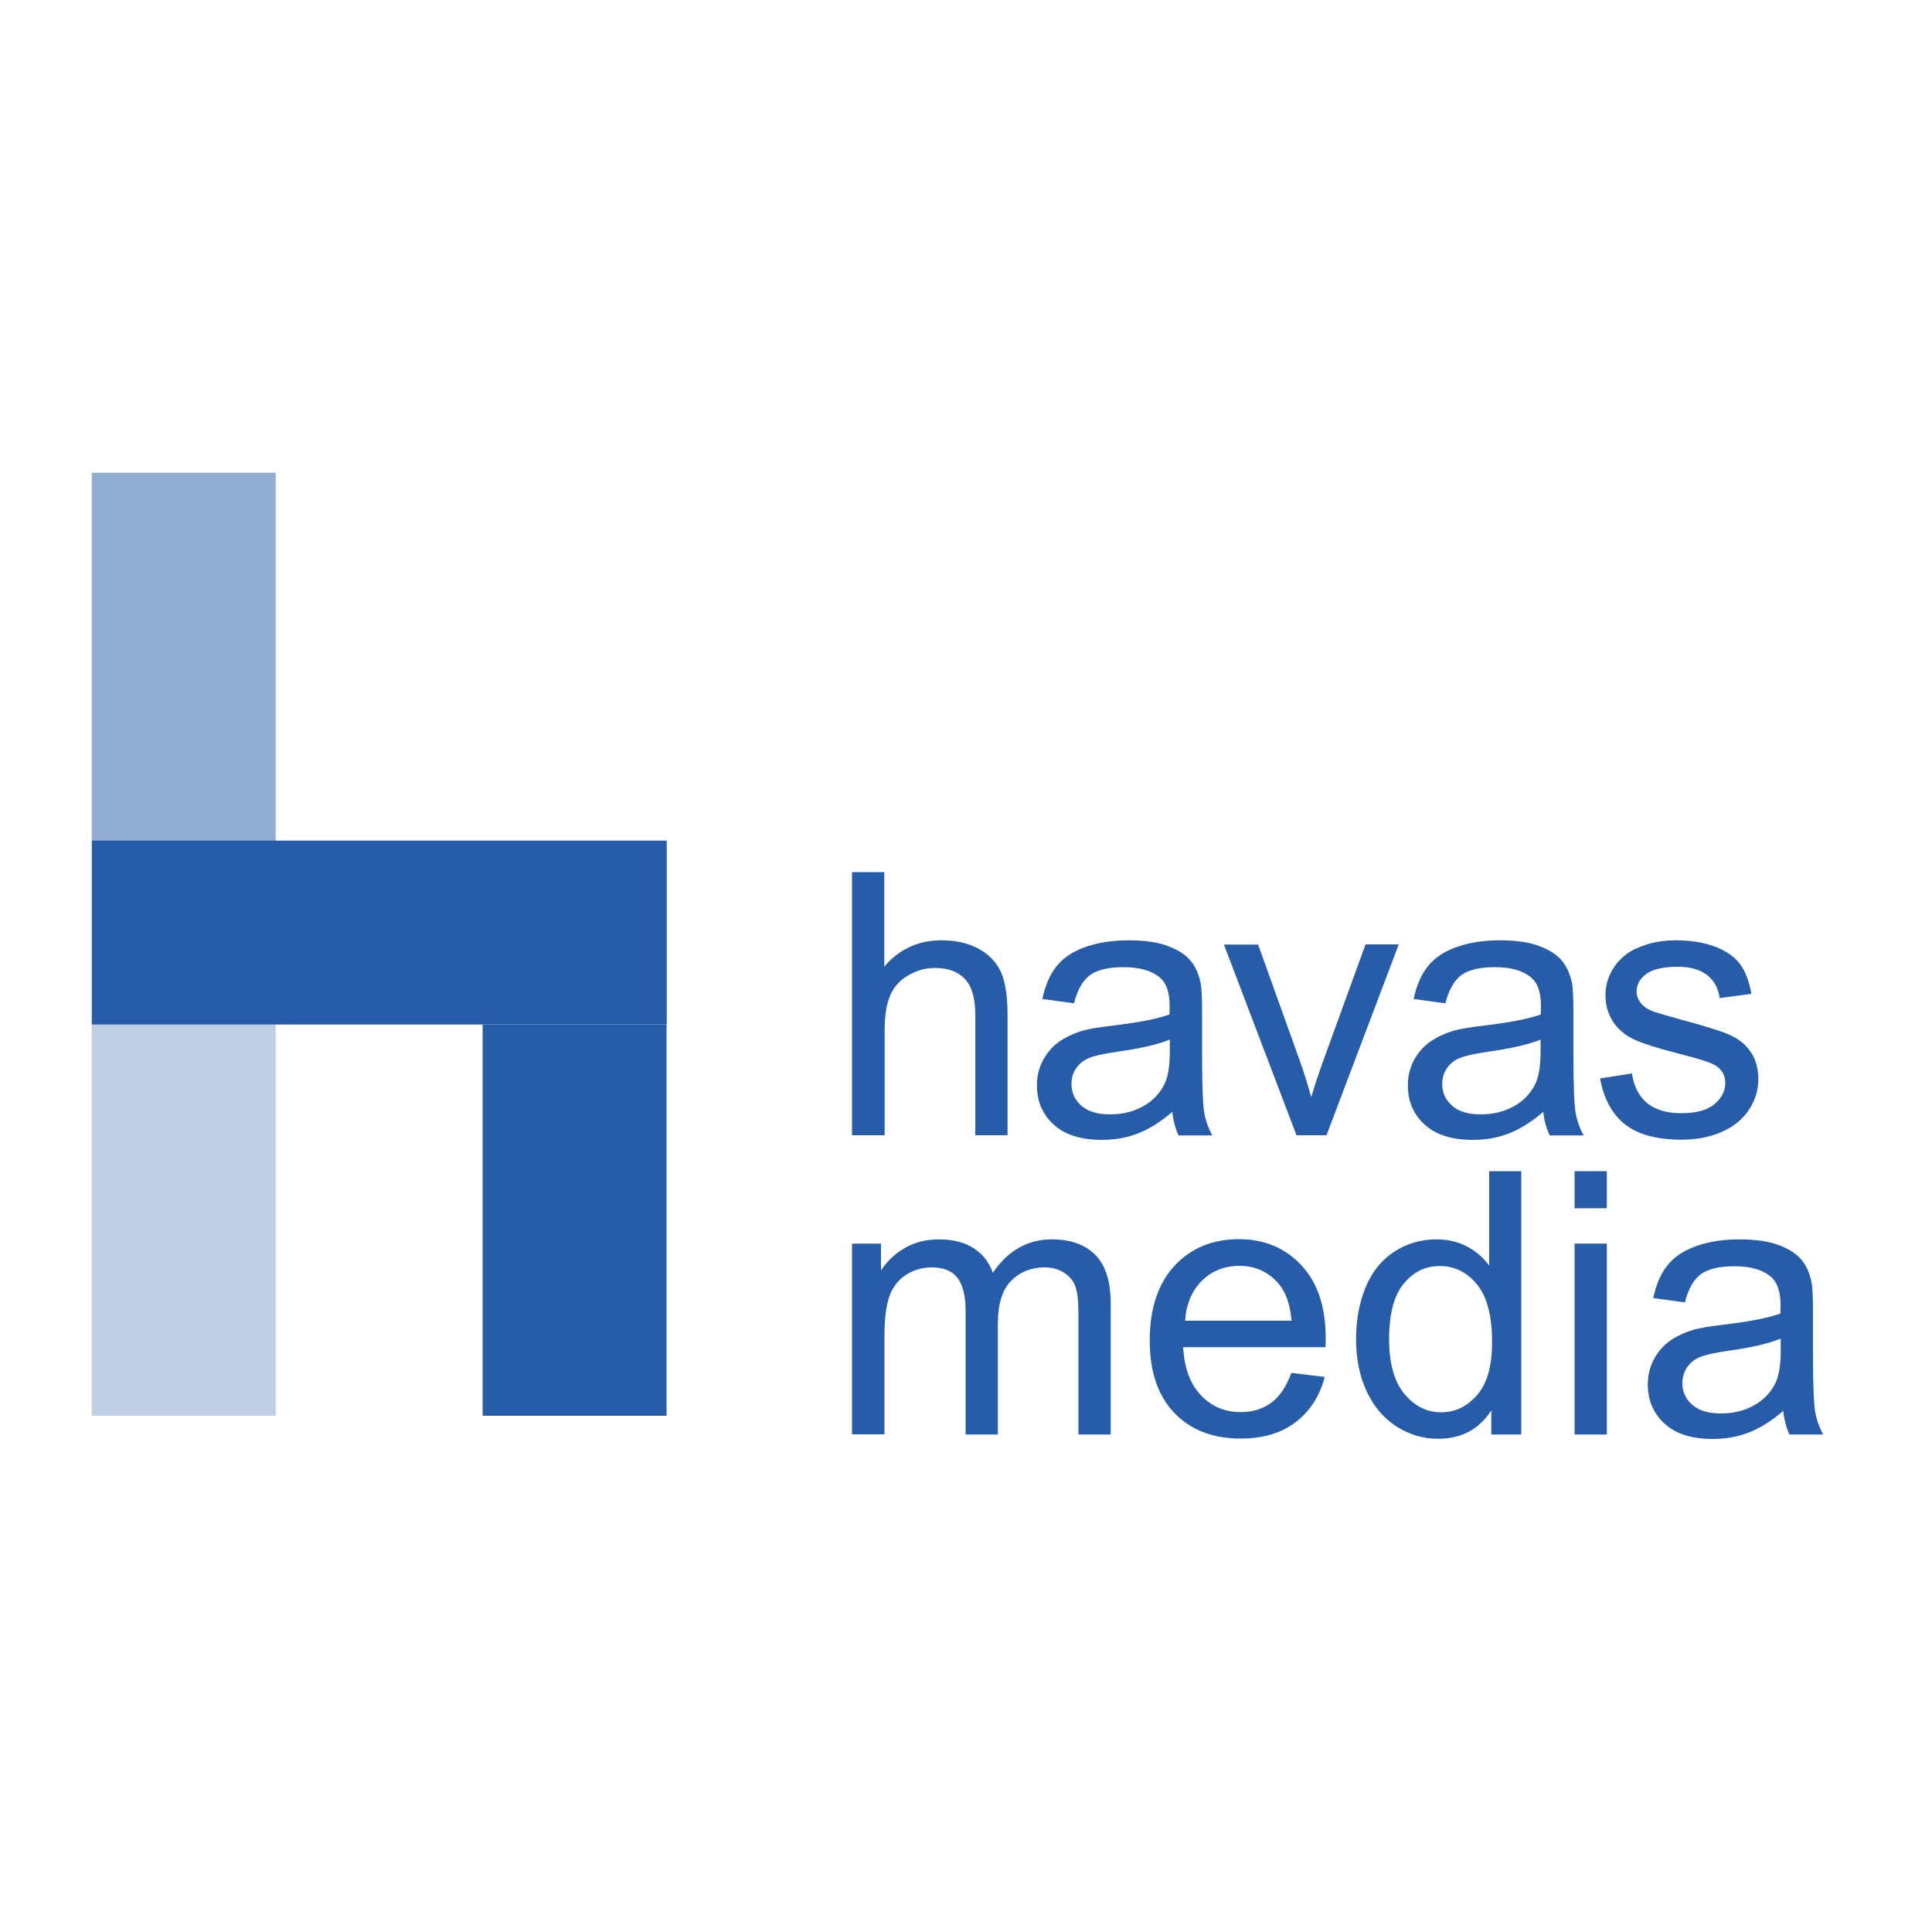 <svg version="1.2" xmlns="http://www.w3.org/2000/svg" viewBox="0 0 1000 1000" width="1000" height="1000">
	<title>havas-media-vector-logo-svg</title>
	<style>
		.s0 { opacity: .5;fill: #275ca8 } 
		.s1 { opacity: .3;fill: #275ca8 } 
		.s2 { fill: #275ca8 } 
	</style>
	<g id="Layer">
		<path id="Layer" class="s0" d="m47.5 244.7h95.2v190.5h-95.2z"/>
		<path id="Layer" class="s1" d="m47.5 530.4h95.2v202.4h-95.2z"/>
		<path id="Layer" class="s2" d="m249.8 530.4h95.2v202.4h-95.2zm-202.3-95.3h297.6v95.2h-297.6z"/>
		<g id="Layer">
			<path id="Layer" class="s2" d="m441 587.7v-136.3h16.7v48.9c7.8-9.1 17.7-13.6 29.6-13.6 7.3 0 13.7 1.4 19.1 4.3 5.4 2.9 9.2 6.9 11.6 11.9 2.3 5.1 3.5 12.5 3.5 22.1v62.6h-16.7v-62.6q0-12.6-5.4-18.3c-3.6-3.8-8.8-5.7-15.4-5.7-5 0-9.6 1.3-14 3.9q-6.6 3.9-9.3 10.5c-1.9 4.4-2.8 10.5-2.8 18.2v54h-16.9z"/>
			<path id="Layer" fill-rule="evenodd" class="s2" d="m606.8 575.5c-6.2 5.3-12.2 9-17.9 11.2-5.7 2.2-11.9 3.3-18.5 3.3-10.9 0-19.2-2.6-25-7.9-5.8-5.3-8.7-12.1-8.7-20.3 0-4.8 1.1-9.3 3.3-13.3 2.2-4 5.1-7.2 8.6-9.6 3.6-2.4 7.6-4.2 12-5.5 3.3-0.9 8.2-1.7 14.9-2.5 13.5-1.6 23.5-3.5 29.8-5.8 0.1-2.3 0.1-3.8 0.1-4.4 0-6.8-1.6-11.6-4.7-14.4-4.3-3.8-10.6-5.7-19.1-5.7-7.9 0-13.7 1.4-17.4 4.1-3.8 2.8-6.5 7.6-8.3 14.6l-16.4-2.2c1.5-7 3.9-12.7 7.4-17 3.4-4.3 8.3-7.6 14.8-9.9 6.4-2.3 13.9-3.5 22.4-3.5 8.4 0 15.3 1 20.5 3 5.3 2 9.1 4.5 11.6 7.5 2.5 3 4.2 6.8 5.2 11.4 0.6 2.9 0.8 8 0.8 15.4v22.3c0 15.6 0.4 25.4 1.1 29.5 0.7 4.1 2.1 8.1 4.2 11.9h-17.5c-1.6-3.5-2.7-7.5-3.2-12.2zm-1.4-37.4q-9.1 3.8-27.3 6.3c-6.9 1-11.8 2.1-14.6 3.3-2.9 1.2-5 3.1-6.6 5.4-1.6 2.3-2.3 5-2.3 8 0 4.5 1.7 8.2 5.1 11.2 3.4 3 8.3 4.5 14.8 4.5 6.4 0 12.2-1.4 17.2-4.2 5-2.8 8.7-6.7 11.1-11.6 1.8-3.8 2.7-9.4 2.7-16.7v-6.2z"/>
			<path id="Layer" class="s2" d="m671.1 587.7l-37.6-98.8h17.7l21.2 59.1c2.3 6.4 4.4 13 6.3 19.9 1.5-5.2 3.6-11.5 6.2-18.8l21.9-60.3h17.2l-37.4 98.8h-15.5z"/>
			<path id="Layer" fill-rule="evenodd" class="s2" d="m798.8 575.5c-6.2 5.3-12.2 9-17.9 11.2-5.7 2.2-11.9 3.3-18.5 3.3-10.9 0-19.2-2.6-25-7.9-5.8-5.3-8.7-12.1-8.7-20.3 0-4.8 1.1-9.3 3.3-13.3q3.3-6 8.7-9.6c3.6-2.4 7.6-4.2 12-5.5 3.3-0.9 8.2-1.7 14.9-2.5 13.5-1.6 23.5-3.5 29.9-5.8 0.1-2.3 0.1-3.8 0.1-4.4 0-6.8-1.6-11.6-4.7-14.4-4.3-3.8-10.6-5.7-19.1-5.7-7.9 0-13.7 1.4-17.4 4.1-3.7 2.8-6.5 7.6-8.3 14.6l-16.4-2.2c1.5-7 3.9-12.7 7.4-17 3.4-4.3 8.3-7.6 14.8-9.9 6.4-2.3 13.9-3.5 22.4-3.5 8.4 0 15.3 1 20.5 3 5.3 2 9.1 4.5 11.6 7.5 2.5 3 4.2 6.8 5.2 11.4 0.6 2.9 0.8 8 0.8 15.4v22.3c0 15.6 0.4 25.4 1.1 29.5 0.7 4.1 2.1 8.1 4.2 11.9h-17.5c-1.8-3.5-2.9-7.5-3.4-12.2zm-1.4-37.4c-6.1 2.5-15.2 4.6-27.4 6.3-6.9 1-11.7 2.1-14.6 3.3-2.9 1.2-5.1 3.1-6.6 5.4-1.6 2.4-2.3 5-2.3 8 0 4.5 1.7 8.2 5.1 11.2 3.4 3 8.3 4.5 14.8 4.5 6.4 0 12.2-1.4 17.2-4.2 5-2.8 8.7-6.7 11.1-11.6 1.8-3.8 2.7-9.4 2.7-16.7z"/>
		</g>
		<g id="Layer">
			<path id="Layer" class="s2" d="m828.2 558.2l16.5-2.6q1.4 9.9 7.8 15.3c4.2 3.5 10.2 5.3 17.8 5.3 7.7 0 13.4-1.6 17.1-4.7 3.7-3.1 5.6-6.8 5.6-11 0-3.8-1.6-6.7-4.9-8.9q-3.4-2.2-17.1-5.7c-12.3-3.1-20.8-5.8-25.5-8-4.7-2.3-8.3-5.4-10.8-9.4-2.5-4-3.7-8.4-3.7-13.3 0-4.4 1-8.5 3-12.2 2-3.8 4.8-6.9 8.2-9.4 2.6-1.9 6.2-3.5 10.6-4.9 4.5-1.3 9.3-2 14.5-2q11.7 0 20.4 3.3c5.9 2.2 10.2 5.3 13 9.1 2.8 3.8 4.7 8.9 5.8 15.3l-16.4 2.2c-0.7-5.1-2.9-9.1-6.5-11.9-3.6-2.8-8.6-4.3-15.1-4.3-7.7 0-13.2 1.3-16.5 3.8-3.3 2.5-4.9 5.5-4.9 8.9 0 2.2 0.7 4.1 2 5.9 1.4 1.8 3.5 3.3 6.4 4.5 1.7 0.6 6.6 2 14.8 4.3 11.8 3.2 20.1 5.7 24.8 7.8 4.7 2 8.4 5 11 8.8 2.7 3.8 4 8.6 4 14.3 0 5.6-1.6 10.8-4.9 15.8-3.3 4.9-7.9 8.7-14.1 11.4-6.1 2.7-13.1 4-20.8 4-12.8 0-22.6-2.7-29.3-8-6.6-5.3-10.9-13.2-12.8-23.7z"/>
		</g>
		<g id="Layer">
			<path id="Layer" class="s2" d="m441 742.5v-98.8h15v13.9c3.1-4.8 7.2-8.7 12.4-11.7 5.1-2.9 11-4.4 17.6-4.4 7.3 0 13.3 1.5 18 4.6 4.7 3 8 7.3 9.9 12.7 7.8-11.5 18-17.3 30.5-17.3 9.8 0 17.3 2.7 22.6 8.1 5.3 5.4 7.9 13.8 7.9 25.1v67.8h-16.7v-62.2c0-6.7-0.5-11.5-1.6-14.5-1.1-2.9-3.1-5.3-5.9-7.1-2.9-1.8-6.2-2.7-10-2.7-6.9 0-12.7 2.3-17.3 6.9q-6.9 6.9-6.9 22.2v57.4h-16.7v-64.2c0-7.4-1.4-13-4.1-16.7-2.7-3.7-7.2-5.6-13.4-5.6-4.7 0-9.1 1.2-13.1 3.7-4 2.5-6.9 6.1-8.7 10.9-1.8 4.8-2.7 11.7-2.7 20.6v51.2h-16.8z"/>
			<path id="Layer" fill-rule="evenodd" class="s2" d="m668.4 710.6l17.3 2.1c-2.7 10.1-7.8 17.9-15.2 23.5-7.4 5.6-16.8 8.4-28.3 8.4-14.4 0-25.9-4.4-34.4-13.3-8.5-8.9-12.7-21.4-12.7-37.4 0-16.6 4.3-29.5 12.8-38.7q12.8-13.8 33.3-13.8 19.8 0 32.4 13.5c8.4 9 12.6 21.6 12.6 37.9 0 1 0 2.5-0.1 4.5h-73.7c0.6 10.9 3.7 19.1 9.2 24.9 5.5 5.8 12.4 8.7 20.6 8.7 6.1 0 11.4-1.6 15.7-4.8 4.5-3.2 7.9-8.4 10.5-15.5zm-55-27h55.1c-0.7-8.3-2.9-14.5-6.3-18.7-5.3-6.4-12.2-9.7-20.7-9.7-7.7 0-14.2 2.6-19.4 7.7q-7.8 7.8-8.7 20.7z"/>
			<path id="Layer" fill-rule="evenodd" class="s2" d="m771.9 742.5v-12.5q-9.4 14.7-27.6 14.7c-7.9 0-15.1-2.2-21.7-6.5-6.6-4.3-11.7-10.4-15.3-18.2-3.6-7.8-5.4-16.7-5.4-26.8 0-9.9 1.6-18.8 4.9-26.8 3.3-8 8.2-14.2 14.8-18.5 6.6-4.3 13.9-6.4 22-6.4 6 0 11.3 1.3 15.9 3.8 4.7 2.5 8.4 5.8 11.3 9.8v-48.9h16.6v136.3zm-52.9-49.3c0 12.6 2.7 22.1 8 28.4 5.3 6.3 11.6 9.4 18.9 9.4 7.3 0 13.5-3 18.7-9 5.2-6 7.7-15.1 7.7-27.4 0-13.5-2.6-23.4-7.8-29.8-5.2-6.3-11.6-9.5-19.3-9.5-7.4 0-13.6 3-18.6 9.1-5.1 6.1-7.6 15.7-7.6 28.8z"/>
			<path id="Layer" class="s2" d="m815 625.4v-19.2h16.7v19.2zm0 117.1v-98.8h16.7v98.8z"/>
		</g>
		<g id="Layer">
			<path id="Layer" fill-rule="evenodd" class="s2" d="m923 730.3c-6.2 5.3-12.2 9-17.9 11.2-5.7 2.2-11.9 3.3-18.5 3.3-10.9 0-19.2-2.6-25-7.9-5.8-5.3-8.7-12.1-8.7-20.3 0-4.8 1.1-9.3 3.3-13.3 2.2-4 5.1-7.2 8.6-9.6 3.6-2.4 7.6-4.2 12-5.5 3.3-0.9 8.2-1.7 14.9-2.5 13.5-1.6 23.5-3.5 29.8-5.8 0.1-2.3 0.1-3.8 0.1-4.4 0-6.8-1.6-11.6-4.7-14.4-4.3-3.8-10.6-5.7-19.1-5.7-7.9 0-13.7 1.4-17.4 4.1-3.8 2.8-6.5 7.6-8.3 14.6l-16.4-2.2c1.5-7 3.9-12.7 7.4-17 3.4-4.3 8.3-7.6 14.8-9.9 6.4-2.3 13.9-3.5 22.4-3.5 8.4 0 15.3 1 20.5 3 5.3 2 9.1 4.5 11.6 7.5 2.5 3 4.2 6.8 5.2 11.4 0.6 2.9 0.8 8 0.8 15.4v22.3c0 15.6 0.4 25.4 1.1 29.5 0.7 4.1 2.1 8.1 4.2 11.9h-17.5c-1.6-3.5-2.7-7.6-3.2-12.2zm-1.4-37.4q-9.2 3.8-27.3 6.3c-6.9 1-11.8 2.1-14.6 3.3-2.9 1.2-5 3.1-6.6 5.4-1.5 2.4-2.3 5-2.3 8 0 4.5 1.7 8.2 5.1 11.2 3.4 3 8.3 4.5 14.8 4.5 6.4 0 12.2-1.4 17.2-4.2 5-2.8 8.7-6.7 11.1-11.6 1.8-3.8 2.7-9.4 2.7-16.7v-6.2z"/>
		</g>
	</g>
</svg>